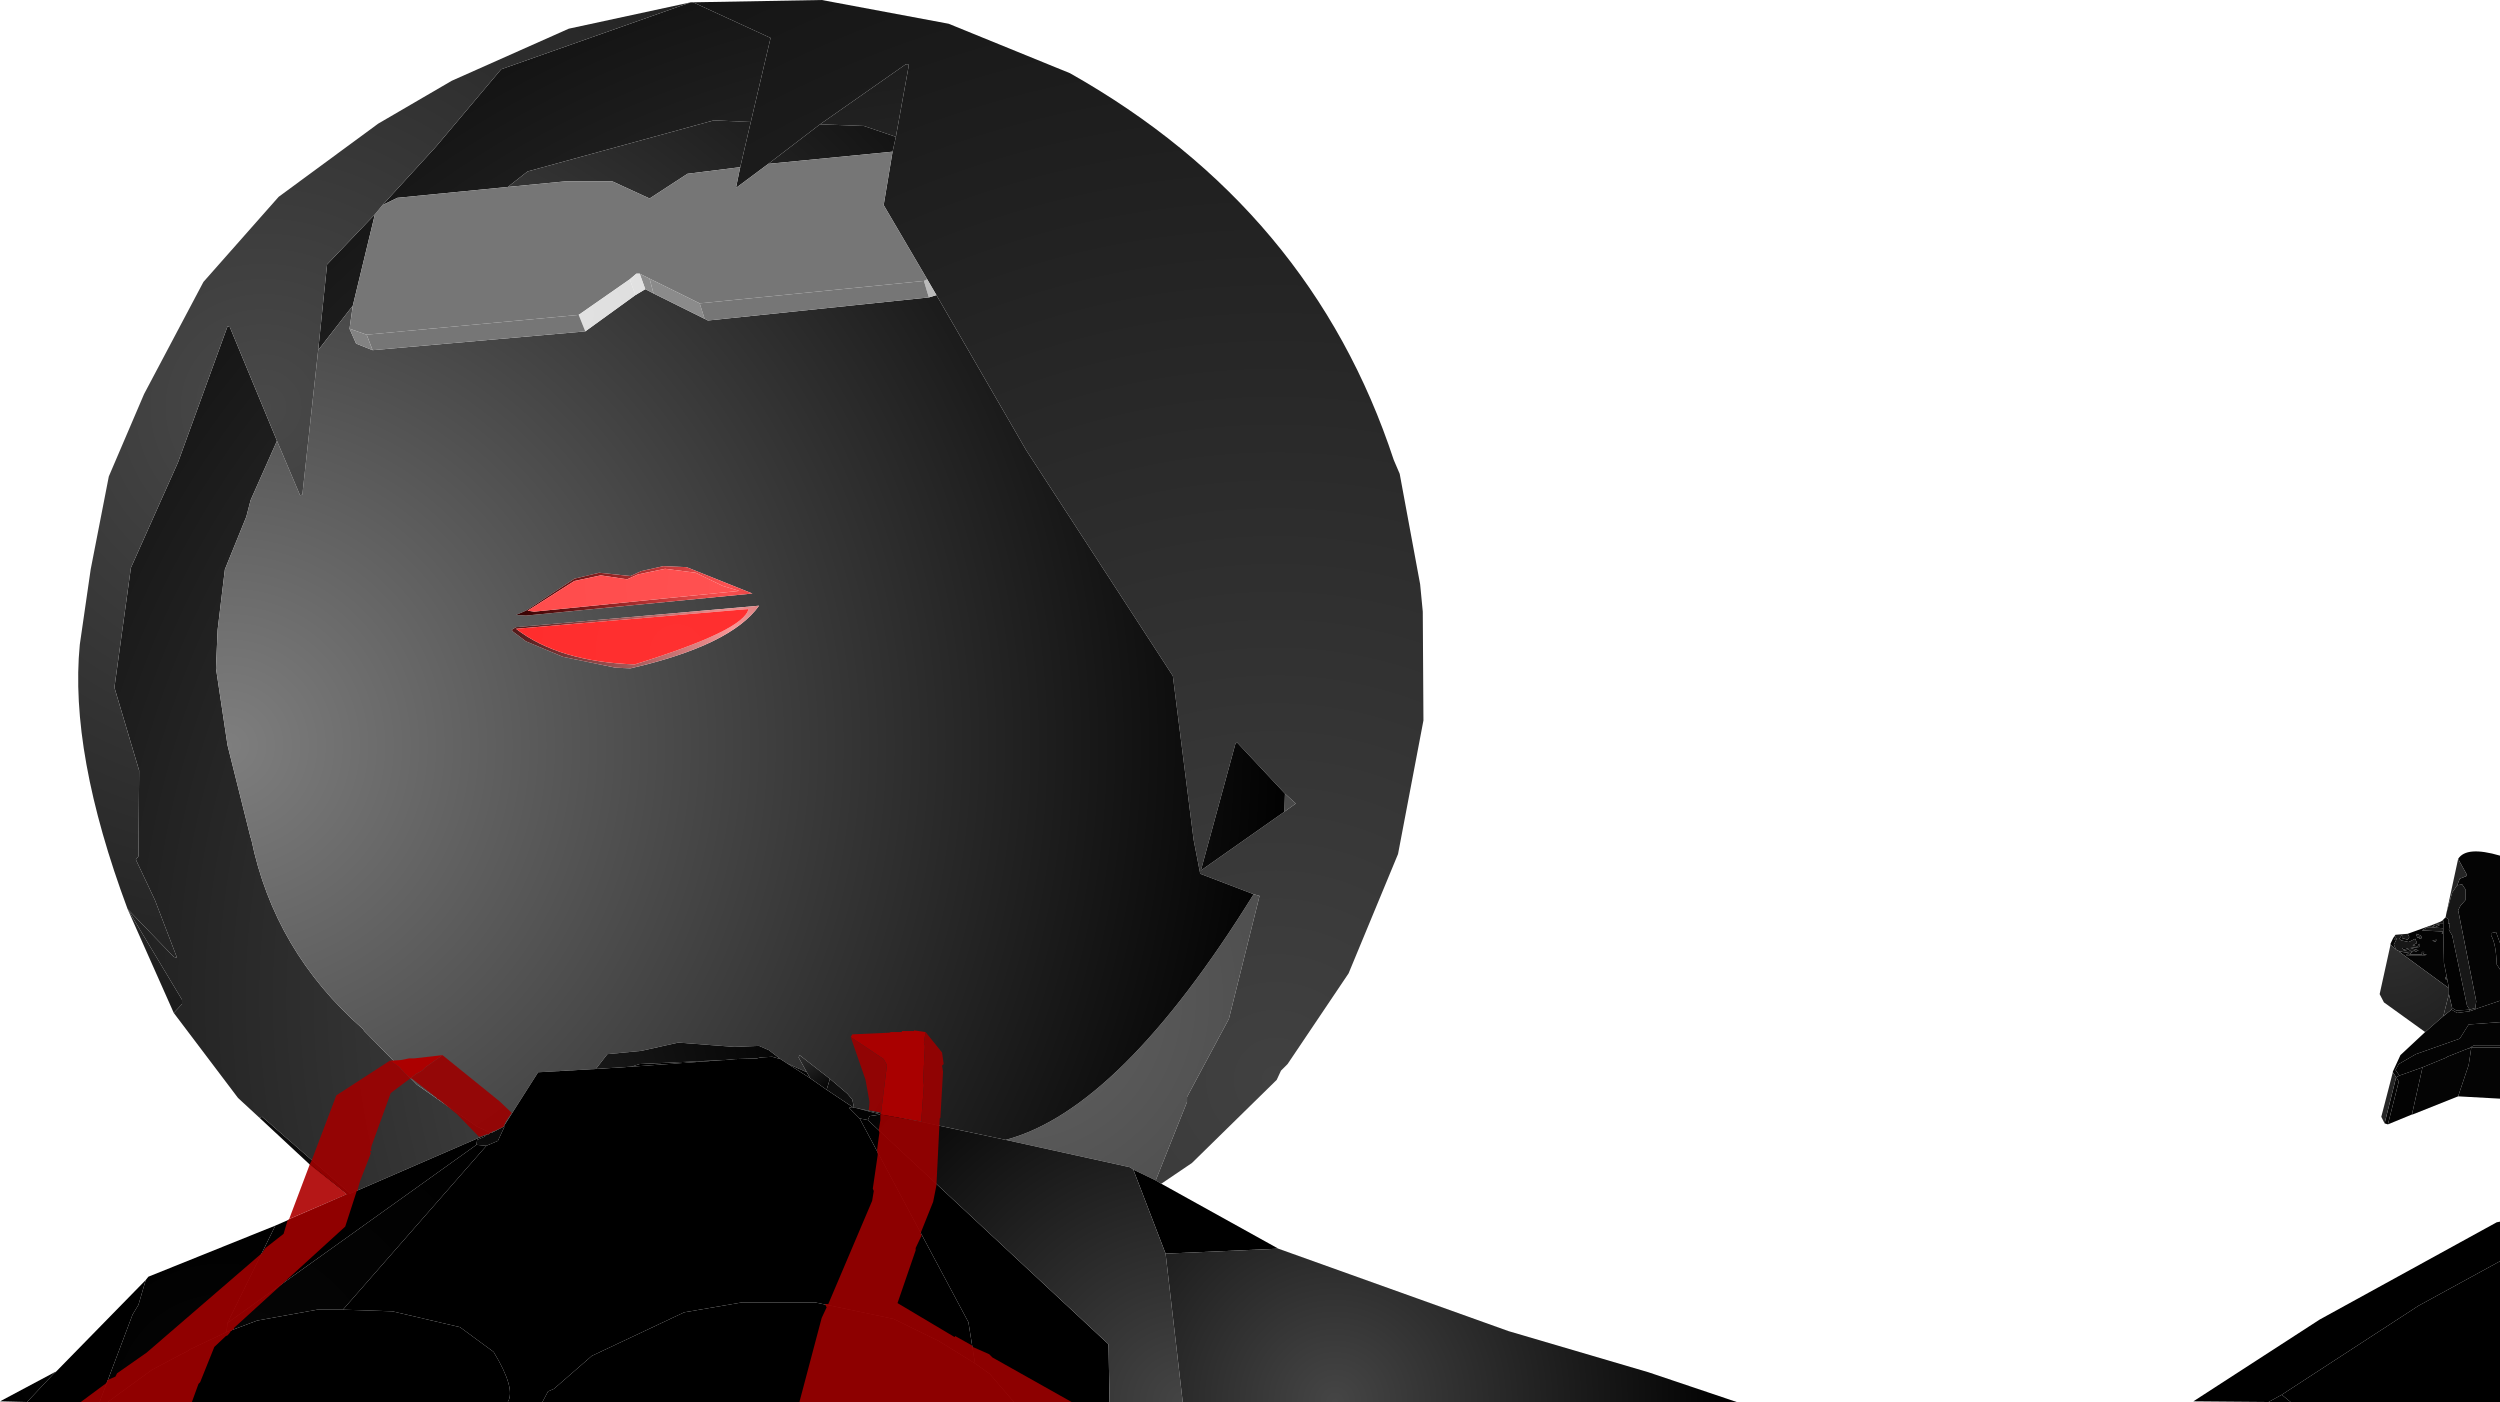 <?xml version="1.0" encoding="UTF-8" standalone="no"?>
<svg xmlns:xlink="http://www.w3.org/1999/xlink" height="212.6px" width="379.1px" xmlns="http://www.w3.org/2000/svg">
  <g transform="matrix(1.0, 0.0, 0.0, 1.0, 380.0, 213.5)">
    <path d="M-340.65 -44.0 L-343.9 -47.0 -353.65 -59.9 -352.4 -61.25 -352.4 -61.9 -360.65 -75.65 -353.65 -68.4 -353.15 -68.25 -356.5 -77.0 -359.4 -83.15 -359.0 -83.65 -358.9 -96.65 -362.65 -109.25 -360.15 -127.4 -353.0 -143.4 -345.5 -164.0 -345.15 -163.9 -338.0 -146.65 -342.0 -137.65 -342.65 -135.15 -345.9 -127.15 -347.0 -118.0 -347.25 -112.15 -345.5 -100.5 -342.0 -86.5 -341.9 -86.25 Q-338.4 -69.25 -325.0 -57.5 L-324.75 -57.15 -316.75 -49.0 -307.65 -42.65 -305.65 -41.75 -305.9 -41.5 -306.15 -41.5 -326.9 -32.5 -340.25 -44.15 -340.65 -44.0 M-275.25 -213.15 L-274.9 -213.15 -263.15 -207.75 -266.15 -195.0 -271.75 -195.25 -300.0 -187.5 -303.0 -185.15 -319.75 -183.5 -322.0 -182.4 -313.9 -191.25 -304.0 -203.0 -275.25 -213.15 M-255.65 -194.65 L-242.65 -203.75 -242.25 -203.75 -242.25 -203.25 -244.15 -192.75 -249.0 -194.4 -255.65 -194.65 M-189.9 -77.9 L-189.0 -77.65 -193.65 -59.0 -200.0 -47.15 -200.0 -46.4 -204.75 -34.5 -208.15 -36.15 -208.65 -36.5 -227.5 -40.65 Q-210.15 -45.25 -189.9 -77.9 M-323.15 -181.0 L-326.5 -167.15 -331.75 -160.4 -330.4 -173.4 -323.15 -181.0 M-185.15 -93.15 L-183.5 -91.65 -185.25 -90.4 -185.15 -93.15" fill="url(#gradient0)" fill-rule="evenodd" stroke="none"/>
    <path d="M-274.9 -213.15 L-255.4 -213.5 -236.15 -209.9 -217.75 -202.4 Q-181.15 -181.75 -168.65 -143.75 L-167.75 -141.65 -164.65 -124.9 -164.25 -120.75 -164.15 -104.25 -168.0 -84.0 -175.5 -65.9 -184.75 -52.15 -185.75 -51.15 -186.4 -49.75 -199.25 -37.15 -203.9 -34.0 -204.75 -34.5 -200.0 -46.4 -200.0 -47.15 -193.65 -59.0 -189.0 -77.65 -189.9 -77.9 -198.0 -81.0 -199.0 -86.15 -202.15 -111.0 -224.4 -145.25 -238.0 -168.75 -239.4 -171.15 -246.0 -182.4 -244.65 -190.5 -244.15 -192.75 -242.25 -203.25 -242.25 -203.75 -242.65 -203.75 -255.65 -194.65 -263.5 -188.65 -268.4 -185.0 -267.75 -188.15 -266.15 -195.0 -263.15 -207.75 -274.9 -213.15 M-185.25 -90.4 L-183.5 -91.65 -185.15 -93.15 -192.4 -100.9 -192.65 -100.75 -197.9 -81.5 -185.25 -90.4" fill="url(#gradient1)" fill-rule="evenodd" stroke="none"/>
    <path d="M-203.9 -34.0 L-186.15 -24.15 -203.25 -23.4 -208.15 -36.15 -204.75 -34.5 -203.9 -34.0" fill="url(#gradient2)" fill-rule="evenodd" stroke="none"/>
    <path d="M-266.15 -195.0 L-267.75 -188.15 -275.75 -187.15 -281.5 -183.4 -287.15 -186.0 -294.25 -186.0 -303.0 -185.15 -300.0 -187.5 -271.75 -195.25 -266.15 -195.0 M-263.5 -188.65 L-255.65 -194.65 -249.0 -194.4 -244.15 -192.75 -244.65 -190.5 -263.5 -188.65 M-238.0 -168.75 L-224.4 -145.25 -202.15 -111.0 -199.0 -86.15 -198.0 -81.0 -189.9 -77.9 Q-210.15 -45.25 -227.5 -40.65 L-250.25 -45.5 -250.5 -45.5 -250.75 -46.75 -251.5 -47.65 -254.15 -49.9 -258.75 -53.5 -258.9 -53.15 -257.65 -50.9 -260.65 -52.25 -261.65 -52.9 -263.4 -54.25 -264.9 -54.9 -268.65 -54.75 -277.15 -55.4 -282.75 -54.15 -287.9 -53.65 -289.65 -51.4 -298.4 -50.9 -303.65 -42.65 -305.4 -41.75 -305.65 -41.75 -307.65 -42.65 -316.75 -49.0 -324.75 -57.15 -325.0 -57.5 Q-338.4 -69.25 -341.9 -86.25 L-342.0 -86.5 -345.5 -100.5 -347.25 -112.15 -347.0 -118.0 -345.9 -127.15 -342.65 -135.15 -342.0 -137.65 -338.0 -146.65 -334.5 -138.4 -334.15 -138.5 -331.75 -160.4 -326.5 -167.15 -327.0 -163.65 -326.0 -161.4 -323.5 -160.4 -291.25 -163.25 -283.65 -168.75 -282.15 -169.65 -280.9 -169.0 -273.15 -165.15 -272.65 -164.9 -239.15 -168.4 -238.0 -168.75 M-279.4 -127.65 L-282.75 -126.9 -284.4 -126.15 -289.15 -126.65 -292.9 -125.75 -300.25 -120.9 -301.75 -120.25 -300.25 -120.15 -265.9 -123.5 -275.9 -127.5 -279.4 -127.65 M-301.75 -118.4 L-302.4 -118.0 -302.25 -117.75 -300.25 -116.25 -294.65 -113.9 -286.65 -112.25 -284.4 -112.15 Q-269.15 -115.65 -264.9 -121.65 L-301.75 -118.4 M-185.15 -93.15 L-185.25 -90.4 -197.9 -81.5 -192.65 -100.75 -192.4 -100.9 -185.15 -93.15" fill="url(#gradient3)" fill-rule="evenodd" stroke="none"/>
    <path d="M-239.4 -171.15 L-238.0 -168.75 -239.15 -168.4 -239.9 -170.9 -239.4 -171.15" fill="url(#gradient4)" fill-rule="evenodd" stroke="none"/>
    <path d="M-267.75 -188.15 L-268.4 -185.0 -263.5 -188.65 -244.65 -190.5 -246.0 -182.4 -239.4 -171.15 -239.9 -170.9 -273.9 -167.5 -281.5 -171.25 -283.0 -172.0 -283.5 -172.0 -284.5 -171.15 -292.25 -165.75 -324.4 -162.75 -327.0 -163.65 -326.5 -167.15 -323.15 -181.0 -322.0 -182.4 -319.75 -183.5 -303.0 -185.15 -294.25 -186.0 -287.15 -186.0 -281.5 -183.4 -275.75 -187.15 -267.75 -188.15" fill="url(#gradient5)" fill-rule="evenodd" stroke="none"/>
    <path d="M-360.65 -75.65 Q-369.5 -99.4 -367.9 -115.75 L-366.25 -127.15 -363.5 -141.25 -358.15 -153.75 -349.15 -170.75 -337.75 -183.65 -322.65 -194.75 -311.5 -201.25 -293.75 -209.15 -275.25 -213.15 -304.0 -203.0 -313.9 -191.25 -322.0 -182.4 -323.15 -181.0 -330.4 -173.4 -331.75 -160.4 -334.15 -138.5 -334.5 -138.4 -338.0 -146.65 -345.15 -163.9 -345.5 -164.0 -353.0 -143.4 -360.15 -127.4 -362.65 -109.25 -358.9 -96.65 -359.0 -83.65 -359.4 -83.15 -356.5 -77.0 -353.15 -68.25 -353.65 -68.4 -360.65 -75.65" fill="url(#gradient6)" fill-rule="evenodd" stroke="none"/>
    <path d="M-353.65 -59.9 L-360.65 -75.65 -352.4 -61.9 -352.4 -61.25 -353.65 -59.9" fill="url(#gradient7)" fill-rule="evenodd" stroke="none"/>
    <path d="M-305.65 -41.75 L-305.4 -41.75 -303.65 -42.65 -303.5 -42.65 -304.5 -40.5 -306.25 -39.75 -307.75 -39.9 -307.65 -40.65 -306.5 -41.15 -306.15 -41.5 -305.9 -41.5 -305.65 -41.75 M-250.5 -45.5 L-250.25 -45.5 -246.5 -44.5 -248.15 -44.25 -248.4 -43.65 -249.65 -43.9 -251.25 -45.5 -250.75 -45.65 -250.65 -45.5 -250.5 -45.5" fill="url(#gradient8)" fill-rule="evenodd" stroke="none"/>
    <path d="M-297.75 -0.9 L-303.0 -0.9 Q-301.75 -2.9 -305.15 -8.5 L-310.25 -12.25 -320.5 -14.65 -328.0 -14.9 -306.25 -39.75 -304.5 -40.5 -303.5 -42.65 -303.65 -42.65 -298.4 -50.9 -289.65 -51.4 -284.25 -51.75 -270.4 -52.75 -270.15 -52.75 -268.5 -52.9 -265.25 -53.0 -264.65 -53.15 -262.9 -53.25 -261.65 -52.9 -260.65 -52.25 -257.15 -50.0 -254.65 -48.25 -250.75 -45.65 -251.25 -45.5 -249.65 -43.9 -233.15 -13.0 -232.15 -6.75 -237.65 -10.15 -244.5 -13.5 -256.4 -16.0 -267.5 -16.0 -276.25 -14.5 -290.25 -7.9 -296.0 -2.9 -296.9 -2.5 -297.75 -0.9" fill="url(#gradient9)" fill-rule="evenodd" stroke="none"/>
    <path d="M-289.65 -51.4 L-287.9 -53.65 -282.75 -54.15 -277.15 -55.4 -268.65 -54.75 -264.9 -54.9 -263.4 -54.25 -261.65 -52.9 -262.9 -53.25 -264.65 -53.15 -265.25 -53.0 -268.5 -52.9 -270.15 -52.75 -270.4 -52.75 -283.0 -52.15 -284.25 -51.75 -289.65 -51.4 M-260.65 -52.25 L-257.65 -50.9 -257.15 -50.0 -260.65 -52.25" fill="url(#gradient10)" fill-rule="evenodd" stroke="none"/>
    <path d="M-284.25 -51.75 L-283.0 -52.15 -270.4 -52.75 -284.25 -51.75" fill="url(#gradient11)" fill-rule="evenodd" stroke="none"/>
    <path d="M-283.0 -172.0 L-281.5 -171.25 -280.9 -169.0 -282.15 -169.65 -283.0 -172.0" fill="url(#gradient12)" fill-rule="evenodd" stroke="none"/>
    <path d="M-281.5 -171.25 L-273.9 -167.5 -273.15 -165.15 -280.9 -169.0 -281.5 -171.25" fill="url(#gradient13)" fill-rule="evenodd" stroke="none"/>
    <path d="M-284.5 -171.15 L-283.5 -172.0 -283.0 -172.0 -282.15 -169.65 -283.65 -168.75 -284.5 -171.15" fill="url(#gradient14)" fill-rule="evenodd" stroke="none"/>
    <path d="M-292.25 -165.75 L-284.5 -171.15 -283.65 -168.75 -291.25 -163.25 -292.25 -165.75" fill="url(#gradient15)" fill-rule="evenodd" stroke="none"/>
    <path d="M-324.4 -162.75 L-292.25 -165.75 -291.25 -163.25 -323.5 -160.4 -324.4 -162.75" fill="url(#gradient16)" fill-rule="evenodd" stroke="none"/>
    <path d="M-327.0 -163.65 L-324.4 -162.75 -323.5 -160.4 -326.0 -161.4 -327.0 -163.65" fill="url(#gradient17)" fill-rule="evenodd" stroke="none"/>
    <path d="M-273.9 -167.5 L-239.9 -170.9 -239.15 -168.4 -272.65 -164.9 -273.15 -165.15 -273.9 -167.5" fill="url(#gradient18)" fill-rule="evenodd" stroke="none"/>
    <path d="M-279.4 -127.65 L-275.9 -127.5 -265.9 -123.5 -300.25 -120.15 -301.75 -120.25 -300.25 -120.9 -292.9 -125.75 -289.15 -126.65 -284.4 -126.15 -282.75 -126.9 -279.4 -127.65 M-300.0 -120.9 L-299.0 -120.75 -267.9 -123.9 -270.4 -124.65 -274.5 -126.65 -279.15 -127.25 -283.25 -126.4 -284.9 -125.65 -288.9 -126.25 -292.9 -125.4 -300.0 -120.9" fill="url(#gradient19)" fill-rule="evenodd" stroke="none"/>
    <path d="M-300.0 -120.9 L-292.9 -125.4 -288.9 -126.25 -284.9 -125.65 -283.25 -126.4 -279.15 -127.25 -274.5 -126.65 -270.4 -124.65 -267.9 -123.9 -299.0 -120.75 -300.0 -120.9" fill="url(#gradient20)" fill-rule="evenodd" stroke="none"/>
    <path d="M-301.75 -118.4 L-264.9 -121.65 Q-269.15 -115.65 -284.4 -112.15 L-286.65 -112.25 -294.65 -113.9 -300.25 -116.25 -302.25 -117.75 -302.4 -118.0 -301.75 -118.4 M-301.75 -118.15 Q-295.25 -113.15 -283.75 -112.75 -267.15 -117.9 -266.5 -121.15 L-301.75 -118.15" fill="url(#gradient21)" fill-rule="evenodd" stroke="none"/>
    <path d="M-301.75 -118.15 L-266.5 -121.15 Q-267.15 -117.9 -283.75 -112.75 -295.25 -113.15 -301.75 -118.15" fill="url(#gradient22)" fill-rule="evenodd" stroke="none"/>
    <path d="M-7.4 -79.25 L-7.0 -80.25 -6.0 -80.65 -6.0 -81.0 -7.25 -83.25 Q-6.0 -85.25 -0.9 -83.75 L-0.9 -70.5 -1.5 -72.15 -2.25 -72.0 -2.25 -71.65 Q-1.5 -70.4 -1.4 -67.25 L-0.9 -66.5 -0.9 -61.75 -4.15 -60.65 -4.65 -60.65 -4.5 -61.65 -7.25 -75.5 -7.15 -75.65 -6.9 -76.15 -6.15 -77.0 -6.15 -78.65 -6.65 -79.4 -7.4 -79.25 M-17.5 -70.25 L-17.5 -70.4 -17.15 -71.15 -17.0 -71.4 -16.75 -71.5 -16.9 -71.0 -16.5 -71.25 -17.0 -70.25 -16.65 -69.5 -17.5 -70.25 M-14.9 -71.9 L-11.15 -73.25 -10.5 -73.0 -10.0 -73.25 -10.75 -73.4 -9.5 -73.4 -9.5 -72.75 -11.9 -72.9 -12.75 -72.4 -9.5 -72.25 -9.75 -71.9 -9.5 -72.0 -9.4 -67.5 -8.9 -65.0 -8.65 -63.65 -16.15 -69.15 -14.75 -69.5 -14.25 -69.15 -15.75 -69.15 -14.75 -69.0 -15.15 -68.65 -12.25 -68.65 -12.0 -68.75 -12.5 -68.75 -12.4 -69.15 -12.75 -69.15 -12.75 -68.75 -14.65 -68.75 -13.9 -69.4 -13.75 -69.15 -13.25 -69.4 -14.5 -69.75 -13.15 -69.9 -13.15 -70.4 -13.4 -70.0 -14.15 -70.15 -13.5 -70.5 -13.75 -71.15 -14.75 -70.65 -15.9 -70.9 -16.15 -71.15 -15.75 -71.75 -15.75 -71.25 -14.9 -71.0 -14.65 -71.4 -14.9 -71.9 M-15.75 -69.75 L-14.75 -69.75 -15.5 -69.5 -15.75 -69.75 M-11.65 -72.9 L-10.75 -72.9 -11.4 -73.15 -11.65 -72.9 M-13.4 -71.25 L-13.0 -71.5 -13.15 -71.15 -12.75 -71.25 -12.9 -71.65 -13.65 -71.9 -13.4 -71.25 M-10.75 -70.65 L-10.5 -71.0 -11.15 -70.9 -10.75 -70.65 M-9.15 -65.0 L-8.9 -65.0 -9.15 -65.4 -9.15 -65.0" fill="url(#gradient23)" fill-rule="evenodd" stroke="none"/>
    <path d="M-7.4 -79.25 L-8.15 -78.15 -9.0 -75.15 -7.25 -83.25 -6.0 -81.0 -6.0 -80.65 -7.0 -80.25 -7.4 -79.25" fill="url(#gradient24)" fill-rule="evenodd" stroke="none"/>
    <path d="M-9.0 -75.15 L-8.15 -78.15 -7.4 -79.25 -6.65 -79.4 -6.15 -78.65 -6.15 -77.0 -6.9 -76.15 -7.15 -75.65 -7.25 -75.5 -4.5 -61.65 -4.65 -60.65 -5.5 -60.4 -5.9 -61.0 -8.15 -71.65 -8.65 -72.5 -8.5 -73.5 -8.75 -73.4 -8.75 -74.15 -9.15 -74.4 -9.0 -75.15" fill="url(#gradient25)" fill-rule="evenodd" stroke="none"/>
    <path d="M-5.5 -60.4 L-4.65 -60.65 -4.5 -60.5 -5.5 -60.15 -5.5 -60.4" fill="url(#gradient26)" fill-rule="evenodd" stroke="none"/>
    <path d="M-9.15 -74.4 L-8.75 -74.15 -8.75 -73.4 -8.5 -73.5 -8.65 -72.5 -8.15 -71.65 -5.9 -61.0 -5.5 -60.4 -7.5 -60.25 -8.15 -60.65 -8.65 -62.75 -8.65 -63.65 -8.9 -65.0 -9.4 -67.5 -9.5 -72.0 -9.5 -72.25 -9.5 -72.75 -9.5 -73.4 -9.5 -73.9 -9.65 -73.9 -9.15 -74.4" fill="url(#gradient27)" fill-rule="evenodd" stroke="none"/>
    <path d="M-0.9 -70.5 L-0.9 -66.5 -1.4 -67.25 Q-1.5 -70.4 -2.25 -71.65 L-2.25 -72.0 -1.5 -72.15 -0.9 -70.5" fill="url(#gradient28)" fill-rule="evenodd" stroke="none"/>
    <path d="M-17.0 -71.4 L-16.75 -71.75 -14.9 -71.9 -14.65 -71.4 -14.9 -71.0 -15.75 -71.25 -15.75 -71.75 -16.15 -71.15 -15.9 -70.9 -14.75 -70.65 -13.75 -71.15 -13.5 -70.5 -14.15 -70.15 -13.4 -70.0 -13.15 -70.4 -13.15 -69.9 -14.5 -69.75 -13.25 -69.4 -13.75 -69.15 -13.9 -69.4 -14.65 -68.75 -12.75 -68.75 -12.75 -69.15 -12.4 -69.15 -12.5 -68.75 -12.0 -68.75 -12.25 -68.65 -15.15 -68.65 -14.75 -69.0 -15.75 -69.15 -14.25 -69.15 -14.75 -69.5 -16.15 -69.15 -16.15 -69.25 -16.5 -69.4 -16.65 -69.5 -17.0 -70.25 -16.5 -71.25 -16.9 -71.0 -16.75 -71.5 -17.0 -71.4 M-11.15 -73.25 L-9.9 -73.75 -9.65 -73.9 -9.5 -73.9 -9.5 -73.4 -10.75 -73.4 -10.0 -73.25 -10.5 -73.0 -11.15 -73.25 M-15.75 -69.75 L-15.5 -69.5 -14.75 -69.75 -15.75 -69.75 M-9.5 -72.75 L-9.5 -72.25 -9.5 -72.0 -9.75 -71.9 -9.5 -72.25 -12.75 -72.4 -11.9 -72.9 -9.5 -72.75 M-13.4 -71.25 L-13.65 -71.9 -12.9 -71.65 -12.75 -71.25 -13.15 -71.15 -13.0 -71.5 -13.4 -71.25 M-11.65 -72.9 L-11.4 -73.15 -10.75 -72.9 -11.65 -72.9 M-10.75 -70.65 L-11.15 -70.9 -10.5 -71.0 -10.75 -70.65 M-9.15 -65.0 L-9.15 -65.4 -8.9 -65.0 -9.15 -65.0" fill="url(#gradient29)" fill-rule="evenodd" stroke="none"/>
    <path d="M-16.65 -69.5 L-16.5 -69.4 -16.15 -69.25 -16.15 -69.15 -8.65 -63.65 -8.65 -62.75 -9.5 -59.4 -12.25 -57.0 -18.5 -61.5 -19.15 -62.75 -17.5 -70.25 -16.65 -69.5" fill="url(#gradient30)" fill-rule="evenodd" stroke="none"/>
    <path d="M-12.25 -57.0 L-9.5 -59.4 -8.25 -60.4 -7.4 -59.9 -5.5 -60.15 -4.5 -60.5 Q-4.3 -60.55 -4.15 -60.65 L-0.9 -61.75 -0.9 -58.5 -5.65 -58.15 -7.0 -56.0 -13.65 -53.65 -16.25 -52.15 -16.75 -51.25 -16.15 -50.4 -16.65 -50.15 -17.15 -50.9 -17.15 -51.0 -16.0 -53.5 -12.25 -57.0 M-0.9 -55.0 L-0.9 -54.65 -5.25 -54.65 -5.65 -54.5 -5.0 -54.9 -4.75 -55.0 -0.9 -55.0" fill="url(#gradient31)" fill-rule="evenodd" stroke="none"/>
    <path d="M-9.5 -59.4 L-8.65 -62.75 -8.15 -60.65 -8.25 -60.4 -9.5 -59.4" fill="url(#gradient32)" fill-rule="evenodd" stroke="none"/>
    <path d="M-8.25 -60.4 L-8.15 -60.65 -7.5 -60.25 -5.5 -60.4 -5.5 -60.15 -7.4 -59.9 -8.25 -60.4" fill="url(#gradient33)" fill-rule="evenodd" stroke="none"/>
    <path d="M-4.65 -60.65 L-4.15 -60.65 Q-4.3 -60.55 -4.5 -60.5 L-4.65 -60.65" fill="url(#gradient34)" fill-rule="evenodd" stroke="none"/>
    <path d="M-0.9 -58.5 L-0.9 -55.0 -4.75 -55.0 -5.0 -54.9 -5.65 -54.5 -5.75 -54.5 -8.9 -53.25 -9.0 -53.15 -12.65 -51.65 -16.15 -50.4 -16.75 -51.25 -16.25 -52.15 -13.65 -53.65 -7.0 -56.0 -5.65 -58.15 -0.9 -58.5" fill="url(#gradient35)" fill-rule="evenodd" stroke="none"/>
    <path d="M-14.25 -44.5 L-17.9 -43.0 -16.25 -49.5 -16.65 -50.15 -16.15 -50.4 -12.65 -51.65 -14.25 -44.5" fill="url(#gradient36)" fill-rule="evenodd" stroke="none"/>
    <path d="M-7.25 -47.25 L-14.15 -44.5 -14.25 -44.5 -12.65 -51.65 -9.0 -53.15 -8.9 -53.25 -5.75 -54.5 -5.65 -54.5 -5.25 -54.65 -5.65 -52.0 -7.25 -47.25 M-17.9 -43.0 L-18.4 -43.15 -16.65 -50.15 -16.25 -49.5 -17.9 -43.0" fill="url(#gradient37)" fill-rule="evenodd" stroke="none"/>
    <path d="M-0.9 -54.65 L-0.9 -46.9 -7.25 -47.25 -5.65 -52.0 -5.25 -54.65 -0.9 -54.65" fill="url(#gradient38)" fill-rule="evenodd" stroke="none"/>
    <path d="M-257.65 -50.9 L-258.9 -53.15 -258.75 -53.5 -254.15 -49.9 -254.65 -48.25 -257.15 -50.0 -257.65 -50.9" fill="url(#gradient39)" fill-rule="evenodd" stroke="none"/>
    <path d="M-254.15 -49.9 L-251.5 -47.65 -250.75 -46.75 -250.5 -45.5 -250.75 -45.65 -254.65 -48.25 -254.15 -49.9" fill="url(#gradient40)" fill-rule="evenodd" stroke="none"/>
    <path d="M-18.4 -43.15 L-18.9 -44.15 -17.15 -50.9 -16.65 -50.15 -18.4 -43.15" fill="url(#gradient41)" fill-rule="evenodd" stroke="none"/>
    <path d="M-211.75 -0.9 L-226.25 -0.9 -229.9 -5.15 -232.15 -6.75 -233.15 -13.0 -249.65 -43.9 -248.4 -43.65 -211.9 -9.65 -211.75 -0.9" fill="url(#gradient42)" fill-rule="evenodd" stroke="none"/>
    <path d="M-226.25 -0.9 L-297.75 -0.9 -296.9 -2.5 -296.0 -2.9 -290.25 -7.9 -276.25 -14.5 -267.5 -16.0 -256.4 -16.0 -244.5 -13.5 -237.65 -10.15 -232.15 -6.75 -229.9 -5.15 -226.25 -0.9" fill="url(#gradient43)" fill-rule="evenodd" stroke="none"/>
    <path d="M-303.0 -0.9 L-363.65 -0.9 -357.0 -5.75 -352.5 -8.15 -352.25 -8.25 -352.0 -8.4 -351.75 -8.5 -351.15 -8.9 -345.65 -11.5 -341.0 -13.25 -331.9 -14.9 -328.0 -14.9 -320.5 -14.65 -310.25 -12.25 -305.15 -8.5 Q-301.75 -2.9 -303.0 -0.9" fill="url(#gradient44)" fill-rule="evenodd" stroke="none"/>
    <path d="M-307.75 -39.9 L-306.25 -39.75 -328.0 -14.9 -331.9 -14.9 -341.0 -13.25 -345.65 -11.5 -345.5 -12.9 -307.75 -39.9" fill="url(#gradient45)" fill-rule="evenodd" stroke="none"/>
    <path d="M-200.65 -0.9 L-211.75 -0.9 -211.9 -9.65 -248.4 -43.65 -248.15 -44.25 -246.5 -44.5 -250.25 -45.5 -227.5 -40.65 -208.65 -36.5 -208.15 -36.15 -203.25 -23.4 -200.65 -0.9 M-250.75 -45.65 L-250.5 -45.5 -250.65 -45.5 -250.75 -45.65" fill="url(#gradient46)" fill-rule="evenodd" stroke="none"/>
    <path d="M-338.25 -27.65 Q-332.8 -30.0 -327.4 -32.4 L-326.9 -32.5 -306.15 -41.5 -306.5 -41.15 -307.65 -40.65 -307.75 -39.9 -345.5 -12.9 -338.25 -27.65" fill="url(#gradient47)" fill-rule="evenodd" stroke="none"/>
    <path d="M-327.4 -32.4 L-332.75 -36.65 -340.65 -44.0 -340.25 -44.15 -326.9 -32.5 -327.4 -32.4" fill="url(#gradient48)" fill-rule="evenodd" stroke="none"/>
    <path d="M-363.65 -0.9 L-364.9 -0.9 -359.9 -14.15 -359.0 -15.65 -357.9 -19.4 -357.5 -19.9 -338.25 -27.65 -345.5 -12.9 -345.65 -11.5 -351.15 -8.9 -351.75 -8.5 -352.0 -8.4 -352.25 -8.25 -352.5 -8.15 -357.0 -5.75 -363.65 -0.9" fill="url(#gradient49)" fill-rule="evenodd" stroke="none"/>
    <path d="M-186.15 -24.15 L-151.25 -11.65 -130.0 -5.4 -116.65 -0.9 -200.65 -0.9 -203.25 -23.4 -186.15 -24.15" fill="url(#gradient50)" fill-rule="evenodd" stroke="none"/>
    <path d="M-364.9 -0.9 L-375.9 -0.9 -371.9 -5.15 -371.5 -5.5 -357.9 -19.4 -359.0 -15.65 -359.9 -14.15 -364.9 -0.9" fill="url(#gradient51)" fill-rule="evenodd" stroke="none"/>
    <path d="M-375.9 -0.9 L-380.0 -1.0 -371.75 -5.4 -371.9 -5.15 -375.9 -0.9" fill="url(#gradient52)" fill-rule="evenodd" stroke="none"/>
    <path d="M-371.75 -5.4 L-371.5 -5.5 -371.9 -5.15 -371.75 -5.4" fill="url(#gradient53)" fill-rule="evenodd" stroke="none"/>
    <path d="M-36.0 -0.9 L-47.4 -1.0 -28.25 -13.4 -1.4 -28.15 -0.9 -28.25 -0.9 -22.25 -13.25 -15.5 -34.0 -2.0 -36.0 -0.9" fill="url(#gradient54)" fill-rule="evenodd" stroke="none"/>
    <path d="M-34.0 -2.0 L-13.25 -15.5 -0.9 -22.25 -0.9 -0.9 -32.65 -0.9 -34.0 -2.0" fill="url(#gradient55)" fill-rule="evenodd" stroke="none"/>
    <path d="M-36.0 -0.9 L-34.0 -2.0 -32.65 -0.9 -36.0 -0.9" fill="url(#gradient56)" fill-rule="evenodd" stroke="none"/>
    <path d="M-251.0 -56.25 L-250.75 -56.65 -245.15 -56.9 -244.9 -57.0 -243.25 -57.0 -243.25 -57.15 -241.4 -57.15 -241.4 -57.25 -239.65 -57.0 -239.9 -55.4 -239.75 -54.9 -240.0 -49.9 -239.9 -48.9 -240.25 -44.25 -240.25 -43.4 -240.65 -43.5 -246.5 -44.5 -246.4 -44.75 -245.5 -52.0 -246.0 -52.9 -251.0 -56.25" fill="#a90000" fill-rule="evenodd" stroke="none"/>
    <path d="M-239.65 -57.0 L-237.15 -53.9 -236.9 -52.15 -237.15 -51.9 -237.0 -51.0 -237.4 -44.0 -237.5 -43.9 -238.0 -33.75 -238.5 -31.25 -240.4 -26.5 -240.25 -26.15 -241.15 -24.25 -241.15 -23.9 -243.9 -15.9 -235.25 -10.75 -235.15 -10.9 -232.65 -9.5 -232.5 -9.25 -230.0 -8.15 -229.5 -7.65 -217.5 -0.9 -258.75 -0.9 -258.75 -1.0 -255.4 -13.65 -254.65 -15.25 -254.9 -15.75 -254.4 -15.75 -247.75 -31.4 -247.5 -32.9 -247.65 -33.25 -246.9 -38.4 -247.0 -39.15 -246.65 -41.75 -246.75 -42.15 -246.5 -43.65 -246.5 -44.5 -240.65 -43.5 -240.25 -43.4 -240.25 -44.25 -239.9 -48.9 -240.0 -49.9 -239.75 -54.9 -239.9 -55.4 -239.65 -57.0 M-246.4 -44.75 L-246.9 -44.9 -248.25 -45.15 -248.15 -46.4 -248.75 -49.75 -251.0 -56.25 -246.0 -52.9 -245.5 -52.0 -246.4 -44.75 M-312.9 -53.5 L-304.25 -46.5 -302.4 -44.75 -303.25 -43.5 -303.65 -42.65 -305.0 -42.0 -305.4 -41.9 -305.4 -41.75 -305.65 -41.75 -305.9 -41.5 -306.15 -41.5 -307.15 -41.15 -307.4 -41.15 -310.65 -44.5 -313.4 -46.75 -313.75 -46.9 -313.75 -47.0 -317.5 -49.9 -317.75 -50.0 -316.9 -50.65 -316.0 -51.15 -315.5 -51.65 -312.9 -53.5" fill="#9b0000" fill-opacity="0.91" fill-rule="evenodd" stroke="none"/>
    <path d="M-320.9 -52.65 L-319.25 -52.75 -318.0 -53.0 -317.25 -53.0 -312.9 -53.5 -315.5 -51.65 -316.0 -51.15 -316.9 -50.65 -317.75 -50.0 -318.65 -50.75 -319.4 -51.65 -320.9 -52.65" fill="#ac0000" fill-rule="evenodd" stroke="none"/>
    <path d="M-317.75 -50.0 L-320.75 -47.75 -323.65 -39.75 -323.75 -39.25 -323.65 -39.0 -323.9 -38.9 -323.75 -38.65 -325.4 -34.4 -325.75 -33.15 -325.75 -33.0 -325.9 -32.9 -327.65 -27.5 -344.5 -12.15 -344.5 -12.0 -345.0 -11.65 -345.15 -11.4 -345.5 -11.0 -345.75 -10.9 -347.5 -9.25 -349.65 -3.9 -349.9 -3.65 -350.9 -0.9 -367.75 -0.9 -363.9 -3.75 -363.65 -4.25 -362.5 -4.75 -362.25 -5.25 -357.75 -8.4 -340.25 -23.5 -339.75 -24.25 -337.0 -26.4 -336.4 -28.4 -336.15 -28.65 -327.4 -32.4 -333.0 -37.0 -332.75 -37.5 -329.0 -47.4 -320.9 -52.65 -319.4 -51.65 -318.65 -50.75 -317.75 -50.0" fill="#9e0000" fill-opacity="0.91" fill-rule="evenodd" stroke="none"/>
    <path d="M-336.15 -28.65 L-333.0 -37.0 -327.4 -32.4 -336.15 -28.65" fill="#ae0000" fill-opacity="0.91" fill-rule="evenodd" stroke="none"/>
  </g>
  <defs>
    <radialGradient cx="0" cy="0" gradientTransform="matrix(0.201, 0.0, 0.0, 0.201, -226.45, -62.1)" gradientUnits="userSpaceOnUse" id="gradient0" r="819.2" spreadMethod="pad">
      <stop offset="0.0" stop-color="#626262"/>
      <stop offset="1.0" stop-color="#121212"/>
    </radialGradient>
    <radialGradient cx="0" cy="0" gradientTransform="matrix(0.227, 0.0, 0.0, 0.227, -186.55, -49.8)" gradientUnits="userSpaceOnUse" id="gradient1" r="819.2" spreadMethod="pad">
      <stop offset="0.0" stop-color="#414141"/>
      <stop offset="1.0" stop-color="#151515"/>
    </radialGradient>
    <radialGradient cx="0" cy="0" gradientTransform="matrix(0.021, 0.0, 0.0, 0.021, -203.25, -23.45)" gradientUnits="userSpaceOnUse" id="gradient2" r="819.2" spreadMethod="pad">
      <stop offset="0.0" stop-color="#000000"/>
      <stop offset="1.0" stop-color="#000000"/>
    </radialGradient>
    <radialGradient cx="0" cy="0" gradientTransform="matrix(0.198, 0.0, 0.0, 0.198, -345.4, -100.45)" gradientUnits="userSpaceOnUse" id="gradient3" r="819.2" spreadMethod="pad">
      <stop offset="0.0" stop-color="#7e7e7e"/>
      <stop offset="1.0" stop-color="#000000"/>
    </radialGradient>
    <radialGradient cx="0" cy="0" gradientTransform="matrix(0.004, 0.0, 0.0, 0.004, -239.8, -171.0)" gradientUnits="userSpaceOnUse" id="gradient4" r="819.2" spreadMethod="pad">
      <stop offset="0.0" stop-color="#bbbbbb"/>
      <stop offset="1.0" stop-color="#bababa"/>
    </radialGradient>
    <radialGradient cx="0" cy="0" gradientTransform="matrix(0.113, 0.0, 0.0, 0.113, -327.05, -164.0)" gradientUnits="userSpaceOnUse" id="gradient5" r="819.2" spreadMethod="pad">
      <stop offset="0.0" stop-color="#767676"/>
      <stop offset="1.0" stop-color="#767676"/>
    </radialGradient>
    <radialGradient cx="0" cy="0" gradientTransform="matrix(0.109, 0.0, 0.0, 0.109, -340.0, -151.75)" gradientUnits="userSpaceOnUse" id="gradient6" r="819.2" spreadMethod="pad">
      <stop offset="0.0" stop-color="#494949"/>
      <stop offset="1.0" stop-color="#222222"/>
    </radialGradient>
    <radialGradient cx="0" cy="0" gradientTransform="matrix(0.022, 0.0, 0.0, 0.022, -360.85, -76.2)" gradientUnits="userSpaceOnUse" id="gradient7" r="819.2" spreadMethod="pad">
      <stop offset="0.0" stop-color="#262626"/>
      <stop offset="1.0" stop-color="#1b1b1b"/>
    </radialGradient>
    <radialGradient cx="0" cy="0" gradientTransform="matrix(0.109, 0.0, 0.0, 0.109, -315.7, -1.0)" gradientUnits="userSpaceOnUse" id="gradient8" r="819.2" spreadMethod="pad">
      <stop offset="0.0" stop-color="#151515"/>
      <stop offset="1.0" stop-color="#000000"/>
    </radialGradient>
    <radialGradient cx="0" cy="0" gradientTransform="matrix(0.126, 0.0, 0.0, 0.126, -333.45, -8.8)" gradientUnits="userSpaceOnUse" id="gradient9" r="819.2" spreadMethod="pad">
      <stop offset="0.0" stop-color="#000000"/>
      <stop offset="1.0" stop-color="#000000"/>
    </radialGradient>
    <radialGradient cx="0" cy="0" gradientTransform="matrix(0.048, 0.0, 0.0, 0.048, -292.9, -49.0)" gradientUnits="userSpaceOnUse" id="gradient10" r="819.2" spreadMethod="pad">
      <stop offset="0.0" stop-color="#1a1a1a"/>
      <stop offset="1.0" stop-color="#000000"/>
    </radialGradient>
    <radialGradient cx="0" cy="0" gradientTransform="matrix(0.025, 0.0, 0.0, 0.025, -282.45, -52.25)" gradientUnits="userSpaceOnUse" id="gradient11" r="819.2" spreadMethod="pad">
      <stop offset="0.0" stop-color="#000000"/>
      <stop offset="1.0" stop-color="#000000"/>
    </radialGradient>
    <radialGradient cx="0" cy="0" gradientTransform="matrix(0.003, 0.0, 0.0, 0.003, -281.6, -171.5)" gradientUnits="userSpaceOnUse" id="gradient12" r="819.2" spreadMethod="pad">
      <stop offset="0.0" stop-color="#8c8c8c"/>
      <stop offset="1.0" stop-color="#8c8c8c"/>
    </radialGradient>
    <radialGradient cx="0" cy="0" gradientTransform="matrix(0.011, 0.0, 0.0, 0.011, -273.85, -167.5)" gradientUnits="userSpaceOnUse" id="gradient13" r="819.2" spreadMethod="pad">
      <stop offset="0.0" stop-color="#8b8b8b"/>
      <stop offset="1.0" stop-color="#8b8b8b"/>
    </radialGradient>
    <radialGradient cx="0" cy="0" gradientTransform="matrix(0.004, 0.0, 0.0, 0.004, -284.65, -171.2)" gradientUnits="userSpaceOnUse" id="gradient14" r="819.2" spreadMethod="pad">
      <stop offset="0.0" stop-color="#e2e2e2"/>
      <stop offset="1.0" stop-color="#e0e0e0"/>
    </radialGradient>
    <radialGradient cx="0" cy="0" gradientTransform="matrix(0.011, 0.0, 0.0, 0.011, -292.2, -165.85)" gradientUnits="userSpaceOnUse" id="gradient15" r="819.2" spreadMethod="pad">
      <stop offset="0.0" stop-color="#e1e1e1"/>
      <stop offset="1.0" stop-color="#dfdfdf"/>
    </radialGradient>
    <radialGradient cx="0" cy="0" gradientTransform="matrix(0.04, 0.0, 0.0, 0.04, -292.2, -165.85)" gradientUnits="userSpaceOnUse" id="gradient16" r="819.2" spreadMethod="pad">
      <stop offset="0.0" stop-color="#767676"/>
      <stop offset="1.0" stop-color="#767676"/>
    </radialGradient>
    <radialGradient cx="0" cy="0" gradientTransform="matrix(0.004, 0.0, 0.0, 0.004, -324.4, -162.8)" gradientUnits="userSpaceOnUse" id="gradient17" r="819.2" spreadMethod="pad">
      <stop offset="0.0" stop-color="#838383"/>
      <stop offset="1.0" stop-color="#838383"/>
    </radialGradient>
    <radialGradient cx="0" cy="0" gradientTransform="matrix(0.042, 0.0, 0.0, 0.042, -239.8, -171.0)" gradientUnits="userSpaceOnUse" id="gradient18" r="819.2" spreadMethod="pad">
      <stop offset="0.0" stop-color="#767676"/>
      <stop offset="1.0" stop-color="#767676"/>
    </radialGradient>
    <radialGradient cx="0" cy="0" gradientTransform="matrix(0.039, 0.0, 0.0, 0.039, -270.0, -124.7)" gradientUnits="userSpaceOnUse" id="gradient19" r="819.2" spreadMethod="pad">
      <stop offset="0.0" stop-color="#ff5151"/>
      <stop offset="1.0" stop-color="#330000"/>
    </radialGradient>
    <radialGradient cx="0" cy="0" gradientTransform="matrix(0.038, 0.0, 0.0, 0.038, -269.45, -124.45)" gradientUnits="userSpaceOnUse" id="gradient20" r="819.2" spreadMethod="pad">
      <stop offset="0.0" stop-color="#ff5151"/>
      <stop offset="1.0" stop-color="#ff4c4c"/>
    </radialGradient>
    <radialGradient cx="0" cy="0" gradientTransform="matrix(0.041, 0.0, 0.0, 0.041, -269.0, -118.3)" gradientUnits="userSpaceOnUse" id="gradient21" r="819.2" spreadMethod="pad">
      <stop offset="0.0" stop-color="#f89797"/>
      <stop offset="1.0" stop-color="#501818"/>
    </radialGradient>
    <radialGradient cx="0" cy="0" gradientTransform="matrix(0.03, 0.0, 0.0, 0.03, -277.35, -114.75)" gradientUnits="userSpaceOnUse" id="gradient22" r="819.2" spreadMethod="pad">
      <stop offset="0.0" stop-color="#ff3030"/>
      <stop offset="1.0" stop-color="#ff2d2d"/>
    </radialGradient>
    <radialGradient cx="0" cy="0" gradientTransform="matrix(0.018, 0.0, 0.0, 0.018, -8.95, -74.35)" gradientUnits="userSpaceOnUse" id="gradient23" r="819.2" spreadMethod="pad">
      <stop offset="0.0" stop-color="#040404"/>
      <stop offset="1.0" stop-color="#040404"/>
    </radialGradient>
    <radialGradient cx="0" cy="0" gradientTransform="matrix(0.01, 0.0, 0.0, 0.01, -9.15, -75.25)" gradientUnits="userSpaceOnUse" id="gradient24" r="819.2" spreadMethod="pad">
      <stop offset="0.0" stop-color="#262626"/>
      <stop offset="1.0" stop-color="#262626"/>
    </radialGradient>
    <radialGradient cx="0" cy="0" gradientTransform="matrix(0.023, 0.0, 0.0, 0.023, -7.75, -78.9)" gradientUnits="userSpaceOnUse" id="gradient25" r="819.2" spreadMethod="pad">
      <stop offset="0.0" stop-color="#171717"/>
      <stop offset="1.0" stop-color="#171717"/>
    </radialGradient>
    <radialGradient cx="0" cy="0" gradientTransform="matrix(0.01, 0.0, 0.0, 0.01, -4.5, -60.7)" gradientUnits="userSpaceOnUse" id="gradient26" r="819.2" spreadMethod="pad">
      <stop offset="0.0" stop-color="#171717"/>
      <stop offset="1.0" stop-color="#171717"/>
    </radialGradient>
    <radialGradient cx="0" cy="0" gradientTransform="matrix(0.018, 0.0, 0.0, 0.018, -5.5, -60.5)" gradientUnits="userSpaceOnUse" id="gradient27" r="819.2" spreadMethod="pad">
      <stop offset="0.0" stop-color="#020202"/>
      <stop offset="1.0" stop-color="#020202"/>
    </radialGradient>
    <radialGradient cx="0" cy="0" gradientTransform="matrix(0.005, 0.0, 0.0, 0.005, -1.0, -70.55)" gradientUnits="userSpaceOnUse" id="gradient28" r="819.2" spreadMethod="pad">
      <stop offset="0.0" stop-color="#020202"/>
      <stop offset="1.0" stop-color="#020202"/>
    </radialGradient>
    <radialGradient cx="0" cy="0" gradientTransform="matrix(0.008, 0.0, 0.0, 0.008, -10.6, -70.7)" gradientUnits="userSpaceOnUse" id="gradient29" r="819.2" spreadMethod="pad">
      <stop offset="0.0" stop-color="#171717"/>
      <stop offset="1.0" stop-color="#171717"/>
    </radialGradient>
    <radialGradient cx="0" cy="0" gradientTransform="matrix(0.021, 0.0, 0.0, 0.021, -17.4, -70.85)" gradientUnits="userSpaceOnUse" id="gradient30" r="819.2" spreadMethod="pad">
      <stop offset="0.0" stop-color="#2f2f2f"/>
      <stop offset="1.0" stop-color="#1f1f1f"/>
    </radialGradient>
    <radialGradient cx="0" cy="0" gradientTransform="matrix(0.016, 0.0, 0.0, 0.016, -4.35, -54.8)" gradientUnits="userSpaceOnUse" id="gradient31" r="819.2" spreadMethod="pad">
      <stop offset="0.0" stop-color="#040404"/>
      <stop offset="1.0" stop-color="#040404"/>
    </radialGradient>
    <radialGradient cx="0" cy="0" gradientTransform="matrix(0.01, 0.0, 0.0, 0.01, -10.6, -55.8)" gradientUnits="userSpaceOnUse" id="gradient32" r="819.2" spreadMethod="pad">
      <stop offset="0.0" stop-color="#202020"/>
      <stop offset="1.0" stop-color="#202020"/>
    </radialGradient>
    <radialGradient cx="0" cy="0" gradientTransform="matrix(0.011, 0.0, 0.0, 0.011, -10.25, -52.7)" gradientUnits="userSpaceOnUse" id="gradient33" r="819.2" spreadMethod="pad">
      <stop offset="0.0" stop-color="#060606"/>
      <stop offset="1.0" stop-color="#020202"/>
    </radialGradient>
    <radialGradient cx="0" cy="0" gradientTransform="matrix(0.01, 0.0, 0.0, 0.01, -4.05, -60.9)" gradientUnits="userSpaceOnUse" id="gradient34" r="819.2" spreadMethod="pad">
      <stop offset="0.0" stop-color="#040404"/>
      <stop offset="1.0" stop-color="#040404"/>
    </radialGradient>
    <radialGradient cx="0" cy="0" gradientTransform="matrix(0.015, 0.0, 0.0, 0.015, -4.6, -55.1)" gradientUnits="userSpaceOnUse" id="gradient35" r="819.2" spreadMethod="pad">
      <stop offset="0.0" stop-color="#030303"/>
      <stop offset="1.0" stop-color="#030303"/>
    </radialGradient>
    <radialGradient cx="0" cy="0" gradientTransform="matrix(0.022, 0.0, 0.0, 0.022, -17.85, -43.1)" gradientUnits="userSpaceOnUse" id="gradient36" r="819.2" spreadMethod="pad">
      <stop offset="0.0" stop-color="#030303"/>
      <stop offset="1.0" stop-color="#030303"/>
    </radialGradient>
    <radialGradient cx="0" cy="0" gradientTransform="matrix(0.021, 0.0, 0.0, 0.021, -18.3, -43.0)" gradientUnits="userSpaceOnUse" id="gradient37" r="819.2" spreadMethod="pad">
      <stop offset="0.0" stop-color="#040404"/>
      <stop offset="1.0" stop-color="#040404"/>
    </radialGradient>
    <radialGradient cx="0" cy="0" gradientTransform="matrix(0.012, 0.0, 0.0, 0.012, -7.2, -47.4)" gradientUnits="userSpaceOnUse" id="gradient38" r="819.2" spreadMethod="pad">
      <stop offset="0.0" stop-color="#040404"/>
      <stop offset="1.0" stop-color="#040404"/>
    </radialGradient>
    <radialGradient cx="0" cy="0" gradientTransform="matrix(0.023, 0.0, 0.0, 0.023, -264.8, -63.35)" gradientUnits="userSpaceOnUse" id="gradient39" r="819.2" spreadMethod="pad">
      <stop offset="0.0" stop-color="#797979"/>
      <stop offset="1.0" stop-color="#000000"/>
    </radialGradient>
    <radialGradient cx="0" cy="0" gradientTransform="matrix(0.053, 0.0, 0.0, 0.053, -249.25, -43.85)" gradientUnits="userSpaceOnUse" id="gradient40" r="819.2" spreadMethod="pad">
      <stop offset="0.0" stop-color="#101010"/>
      <stop offset="1.0" stop-color="#000000"/>
    </radialGradient>
    <radialGradient cx="0" cy="0" gradientTransform="matrix(0.009, 0.0, 0.0, 0.009, -18.8, -44.25)" gradientUnits="userSpaceOnUse" id="gradient41" r="819.2" spreadMethod="pad">
      <stop offset="0.0" stop-color="#262626"/>
      <stop offset="1.0" stop-color="#262626"/>
    </radialGradient>
    <radialGradient cx="0" cy="0" gradientTransform="matrix(0.045, 0.0, 0.0, 0.045, -233.4, -13.45)" gradientUnits="userSpaceOnUse" id="gradient42" r="819.2" spreadMethod="pad">
      <stop offset="0.0" stop-color="#000000"/>
      <stop offset="1.0" stop-color="#000000"/>
    </radialGradient>
    <radialGradient cx="0" cy="0" gradientTransform="matrix(0.057, 0.0, 0.0, 0.057, -254.75, -15.9)" gradientUnits="userSpaceOnUse" id="gradient43" r="819.2" spreadMethod="pad">
      <stop offset="0.0" stop-color="#000000"/>
      <stop offset="1.0" stop-color="#000000"/>
    </radialGradient>
    <radialGradient cx="0" cy="0" gradientTransform="matrix(0.067, 0.0, 0.0, 0.067, -309.65, -12.2)" gradientUnits="userSpaceOnUse" id="gradient44" r="819.2" spreadMethod="pad">
      <stop offset="0.0" stop-color="#000000"/>
      <stop offset="1.0" stop-color="#000000"/>
    </radialGradient>
    <radialGradient cx="0" cy="0" gradientTransform="matrix(0.072, 0.0, 0.0, 0.072, -346.2, -1.0)" gradientUnits="userSpaceOnUse" id="gradient45" r="819.2" spreadMethod="pad">
      <stop offset="0.0" stop-color="#060606"/>
      <stop offset="1.0" stop-color="#000000"/>
    </radialGradient>
    <radialGradient cx="0" cy="0" gradientTransform="matrix(0.082, 0.0, 0.0, 0.082, -200.75, -1.0)" gradientUnits="userSpaceOnUse" id="gradient46" r="819.2" spreadMethod="pad">
      <stop offset="0.0" stop-color="#444444"/>
      <stop offset="1.0" stop-color="#000000"/>
    </radialGradient>
    <radialGradient cx="0" cy="0" gradientTransform="matrix(0.063, 0.0, 0.0, 0.063, -303.85, -42.55)" gradientUnits="userSpaceOnUse" id="gradient47" r="819.2" spreadMethod="pad">
      <stop offset="0.0" stop-color="#000000"/>
      <stop offset="1.0" stop-color="#000000"/>
    </radialGradient>
    <radialGradient cx="0" cy="0" gradientTransform="matrix(0.041, 0.0, 0.0, 0.041, -343.9, -47.15)" gradientUnits="userSpaceOnUse" id="gradient48" r="819.2" spreadMethod="pad">
      <stop offset="0.0" stop-color="#0d0d0d"/>
      <stop offset="1.0" stop-color="#080808"/>
    </radialGradient>
    <radialGradient cx="0" cy="0" gradientTransform="matrix(0.034, 0.0, 0.0, 0.034, -346.2, -1.0)" gradientUnits="userSpaceOnUse" id="gradient49" r="819.2" spreadMethod="pad">
      <stop offset="0.0" stop-color="#060606"/>
      <stop offset="1.0" stop-color="#000000"/>
    </radialGradient>
    <radialGradient cx="0" cy="0" gradientTransform="matrix(0.074, 0.0, 0.0, 0.074, -177.55, -1.0)" gradientUnits="userSpaceOnUse" id="gradient50" r="819.2" spreadMethod="pad">
      <stop offset="0.0" stop-color="#454545"/>
      <stop offset="1.0" stop-color="#000000"/>
    </radialGradient>
    <radialGradient cx="0" cy="0" gradientTransform="matrix(0.032, 0.0, 0.0, 0.032, -357.6, -19.85)" gradientUnits="userSpaceOnUse" id="gradient51" r="819.2" spreadMethod="pad">
      <stop offset="0.0" stop-color="#000000"/>
      <stop offset="1.0" stop-color="#000000"/>
    </radialGradient>
    <radialGradient cx="0" cy="0" gradientTransform="matrix(0.039, 0.0, 0.0, 0.039, -351.95, -16.0)" gradientUnits="userSpaceOnUse" id="gradient52" r="819.2" spreadMethod="pad">
      <stop offset="0.0" stop-color="#0d0d0d"/>
      <stop offset="1.0" stop-color="#000000"/>
    </radialGradient>
    <radialGradient cx="0" cy="0" gradientTransform="matrix(0.031, 0.0, 0.0, 0.031, -374.6, -1.0)" gradientUnits="userSpaceOnUse" id="gradient53" r="819.2" spreadMethod="pad">
      <stop offset="0.0" stop-color="#010101"/>
      <stop offset="1.0" stop-color="#000000"/>
    </radialGradient>
    <radialGradient cx="0" cy="0" gradientTransform="matrix(0.045, 0.0, 0.0, 0.045, -13.4, -15.3)" gradientUnits="userSpaceOnUse" id="gradient54" r="819.2" spreadMethod="pad">
      <stop offset="0.0" stop-color="#000000"/>
      <stop offset="1.0" stop-color="#000000"/>
    </radialGradient>
    <radialGradient cx="0" cy="0" gradientTransform="matrix(0.04, 0.0, 0.0, 0.04, -1.0, -1.0)" gradientUnits="userSpaceOnUse" id="gradient55" r="819.2" spreadMethod="pad">
      <stop offset="0.0" stop-color="#000000"/>
      <stop offset="1.0" stop-color="#000000"/>
    </radialGradient>
    <radialGradient cx="0" cy="0" gradientTransform="matrix(0.003, 0.0, 0.0, 0.003, -33.9, -2.15)" gradientUnits="userSpaceOnUse" id="gradient56" r="819.2" spreadMethod="pad">
      <stop offset="0.0" stop-color="#000000"/>
      <stop offset="1.0" stop-color="#000000"/>
    </radialGradient>
  </defs>
</svg>
